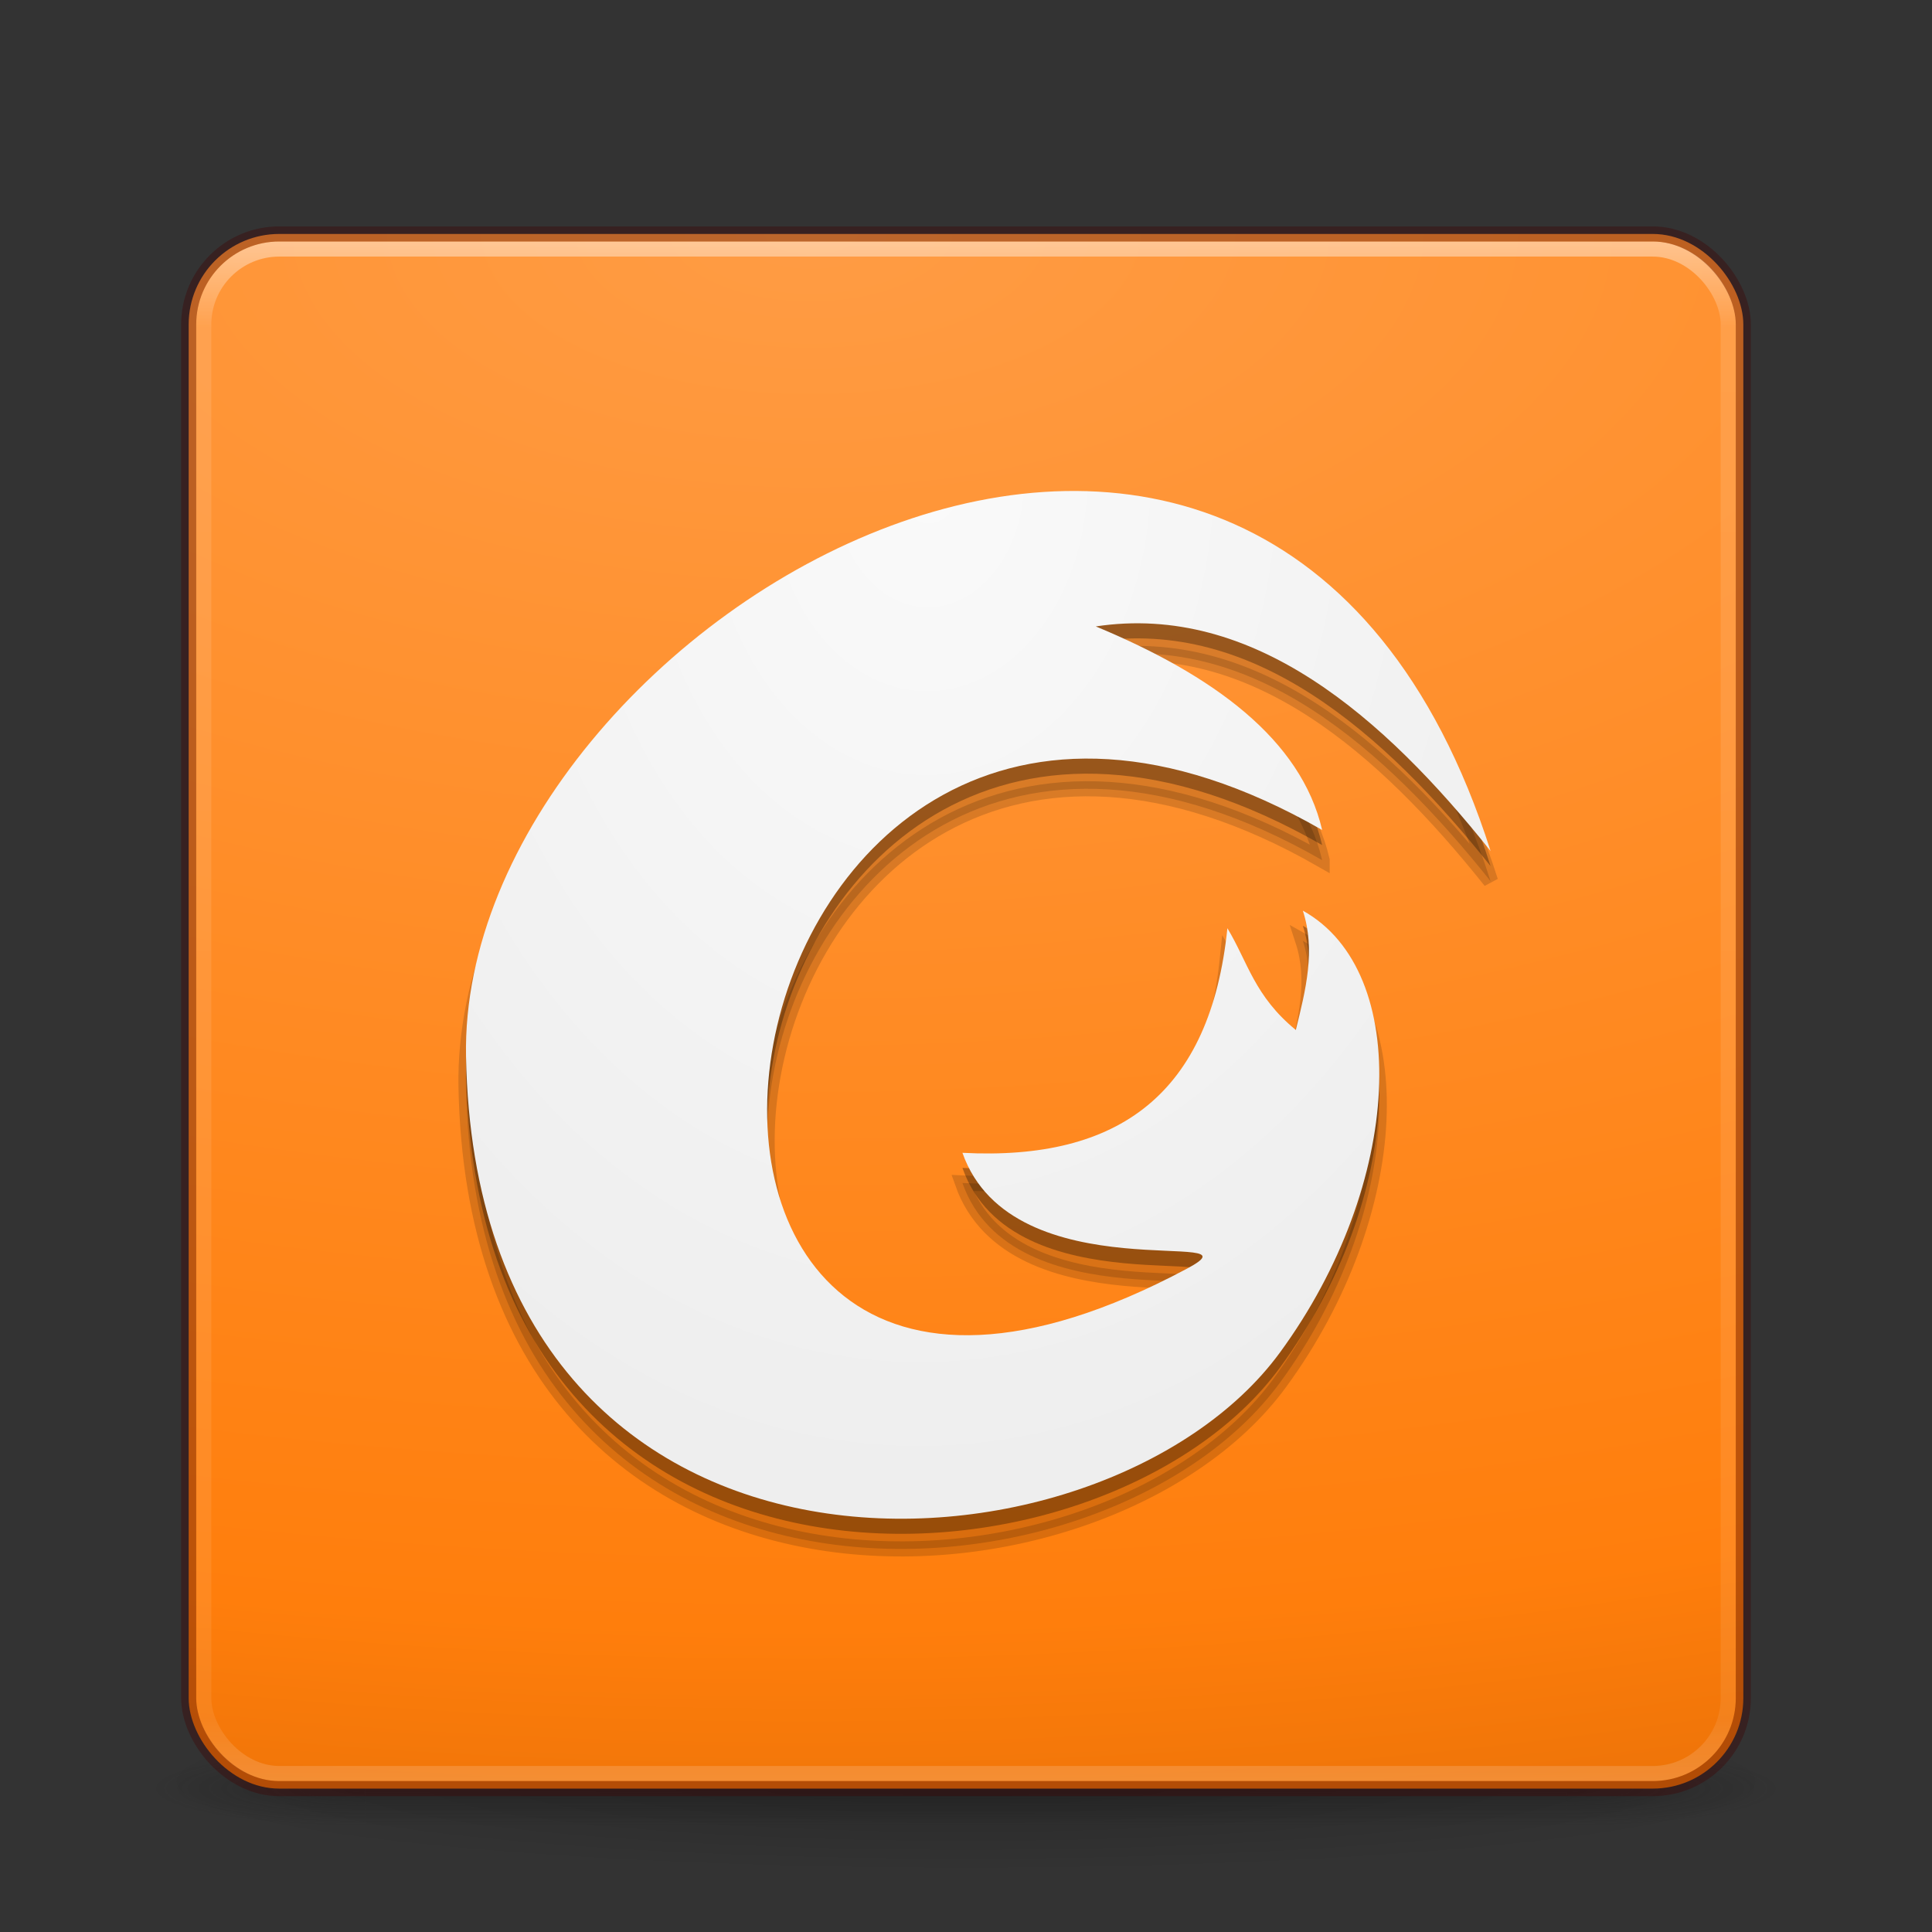 <!-- Created with Inkscape (http://www.inkscape.org/) -->
<svg id="svg5833" xmlns:rdf="http://www.w3.org/1999/02/22-rdf-syntax-ns#" xmlns="http://www.w3.org/2000/svg" height="128" width="128" version="1.1" xmlns:cc="http://creativecommons.org/ns#" xmlns:xlink="http://www.w3.org/1999/xlink" xmlns:dc="http://purl.org/dc/elements/1.1/">
<rect width="100%" height="100%" fill="#333333" stroke="none"/>
<defs id="defs5835">
<radialGradient id="radialGradient3356" gradientUnits="userSpaceOnUse" cy="43.5" cx="4.993" gradientTransform="matrix(2.004,0,0,1.4,27.988,-17.4)" r="2.5">
<stop id="stop2883-0" stop-color="#181818" offset="0"/>
<stop id="stop2885-5" stop-color="#181818" stop-opacity="0" offset="1"/>
</radialGradient>
<radialGradient id="radialGradient3358" gradientUnits="userSpaceOnUse" cy="43.5" cx="4.993" gradientTransform="matrix(2.004,0,0,1.4,-20.012,-104.4)" r="2.5">
<stop id="stop2889-9" stop-color="#181818" offset="0"/>
<stop id="stop2891-4-5" stop-color="#181818" stop-opacity="0" offset="1"/>
</radialGradient>
<linearGradient id="linearGradient3360" y2="39.999" gradientUnits="userSpaceOnUse" x2="25.058" y1="47.028" x1="25.058">
<stop id="stop2895-0" stop-color="#181818" stop-opacity="0" offset="0"/>
<stop id="stop2897-2-9" stop-color="#181818" offset="0.5"/>
<stop id="stop2899-6" stop-color="#181818" stop-opacity="0" offset="1"/>
</linearGradient>
<linearGradient id="linearGradient3171" y2="43" gradientUnits="userSpaceOnUse" x2="24" gradientTransform="matrix(2.73,0,0,2.73,-1.514,1.487)" y1="5" x1="24">
<stop id="stop3926" stop-color="#FFF" offset="0"/>
<stop id="stop3928" stop-color="#FFF" stop-opacity="0.235" offset="0.063"/>
<stop id="stop3930" stop-color="#FFF" stop-opacity="0.157" offset="0.951"/>
<stop id="stop3932" stop-color="#FFF" stop-opacity="0.392" offset="1"/>
</linearGradient>
<radialGradient id="radialGradient3180" gradientUnits="userSpaceOnUse" cy="10.472" cx="9.957" gradientTransform="matrix(0.043,10.676,-21.619,0.087,279.851,-91.818)" r="12.672">
<stop id="stop4002" stop-color="#ff9c44" offset="0"/>
<stop id="stop4004" stop-color="#ff7e0c" offset="0.683"/>
<stop id="stop4006" stop-color="#cb5f00" offset="1"/>
</radialGradient>
<radialGradient id="radialGradient3187" gradientUnits="userSpaceOnUse" cy="93.468" cx="-4.029" gradientTransform="matrix(1.556,0,0,0.17,70.27,102.13)" r="35.338">
<stop id="stop3813" stop-color="#000" offset="0"/>
<stop id="stop3815" stop-color="#000" stop-opacity="0" offset="1"/>
</radialGradient>
<radialGradient id="radialGradient4031" gradientUnits="userSpaceOnUse" cy="31.427" cx="64" gradientTransform="matrix(-0.106,4.257,-3.209,-0.08,169.201,-238.042)" r="33.942">
<stop id="stop38" stop-color="#fafafa" offset="0"/>
<stop id="stop40" stop-color="#e0e0e0" offset="1"/>
</radialGradient>
</defs>
<path id="path3041" opacity="0.2" style="enable-background:accumulate;color:#000000;" d="m119,118a55,6,0,0,1,-110,0,55,6,0,1,1,110,0z" fill-rule="nonzero" fill="url(#radialGradient3187)"/>
<g id="g3712-1" opacity="0.4" transform="matrix(2.842,0,0,0.714,-4.211,87.429)">
<rect id="rect2801-36" height="7" width="5" y="40" x="38" fill="url(#radialGradient3356)"/>
<rect id="rect3696-5" transform="scale(-1,-1)" height="7" width="5" y="-47" x="-10" fill="url(#radialGradient3358)"/>
<rect id="rect3700-57" height="7" width="28" y="40" x="10" fill="url(#linearGradient3360)"/>
</g>
<rect id="rect5505" style="enable-background:accumulate;color:#000000;" fill-rule="nonzero" rx="6" ry="6" height="103" width="103" y="15.5" x="12.5" fill="url(#radialGradient3180)"/>
<path id="path3979" opacity="0.3" fill="#000" d="m87.595,55.988c-41.789-23.971-52.192,52.138-8.951,29.062,5.317-2.838-11.561,1.763-14.88-7.673,10.417,0.546,16.435-3.958,17.554-14.88,1.356,2.248,1.791,4.495,4.534,6.742,0.65-2.635,1.325-5.27,0.465-7.905,7.252,4.03,6.691,18.071-1.524,29.282-11.757,16.043-53.215,18.433-53.918-19.627-0.533-28.833,52.958-60.374,67.88-13.607-7.054-8.851-15.721-16.453-26.156-14.88,7.773,3.229,13.596,7.473,14.996,13.485z"/>
<rect id="rect6741-7" opacity="0.5" stroke-linejoin="round" stroke-dasharray="none" stroke-dashoffset="0" rx="5" ry="5" height="101" width="101" stroke="url(#linearGradient3171)" stroke-linecap="round" stroke-miterlimit="4" y="16.5" x="13.5" stroke-width="1" fill="none"/>
<rect id="rect5505-3" opacity="0.35" stroke-linejoin="round" style="enable-background:accumulate;color:#000000;" stroke-dasharray="none" stroke-dashoffset="0" rx="6" ry="6" height="103" width="103" stroke="#410000" stroke-linecap="round" stroke-miterlimit="4" y="15.5" x="12.5" stroke-width="1" fill="none"/>
<path id="path3967" opacity="0.15" d="m87.595,56.988c-41.789-23.971-52.192,52.138-8.951,29.062,5.317-2.838-11.561,1.763-14.88-7.673,10.417,0.546,16.435-3.958,17.554-14.88,1.356,2.248,1.791,4.495,4.534,6.742,0.65-2.635,1.325-5.27,0.465-7.905,7.252,4.03,6.691,18.071-1.524,29.282-11.757,16.043-53.215,18.433-53.918-19.627-0.533-28.833,52.958-60.374,67.88-13.607-7.054-8.851-15.721-16.453-26.156-14.88,7.773,3.229,13.596,7.473,14.996,13.485z" stroke="#000" stroke-miterlimit="4" stroke-dasharray="none" stroke-width="1" fill="#000"/>
<path id="path3977" d="m87.595,54.988c-41.789-23.971-52.192,52.138-8.951,29.062,5.317-2.838-11.561,1.763-14.88-7.673,10.417,0.546,16.435-3.958,17.554-14.88,1.356,2.248,1.791,4.495,4.534,6.742,0.65-2.635,1.325-5.27,0.465-7.905,7.252,4.03,6.691,18.071-1.524,29.282-11.757,16.043-53.215,18.433-53.918-19.627-0.533-28.833,52.958-60.374,67.88-13.607-7.054-8.851-15.721-16.453-26.156-14.88,7.773,3.229,13.596,7.473,14.996,13.485z" fill="url(#radialGradient4031)"/>
</svg>

